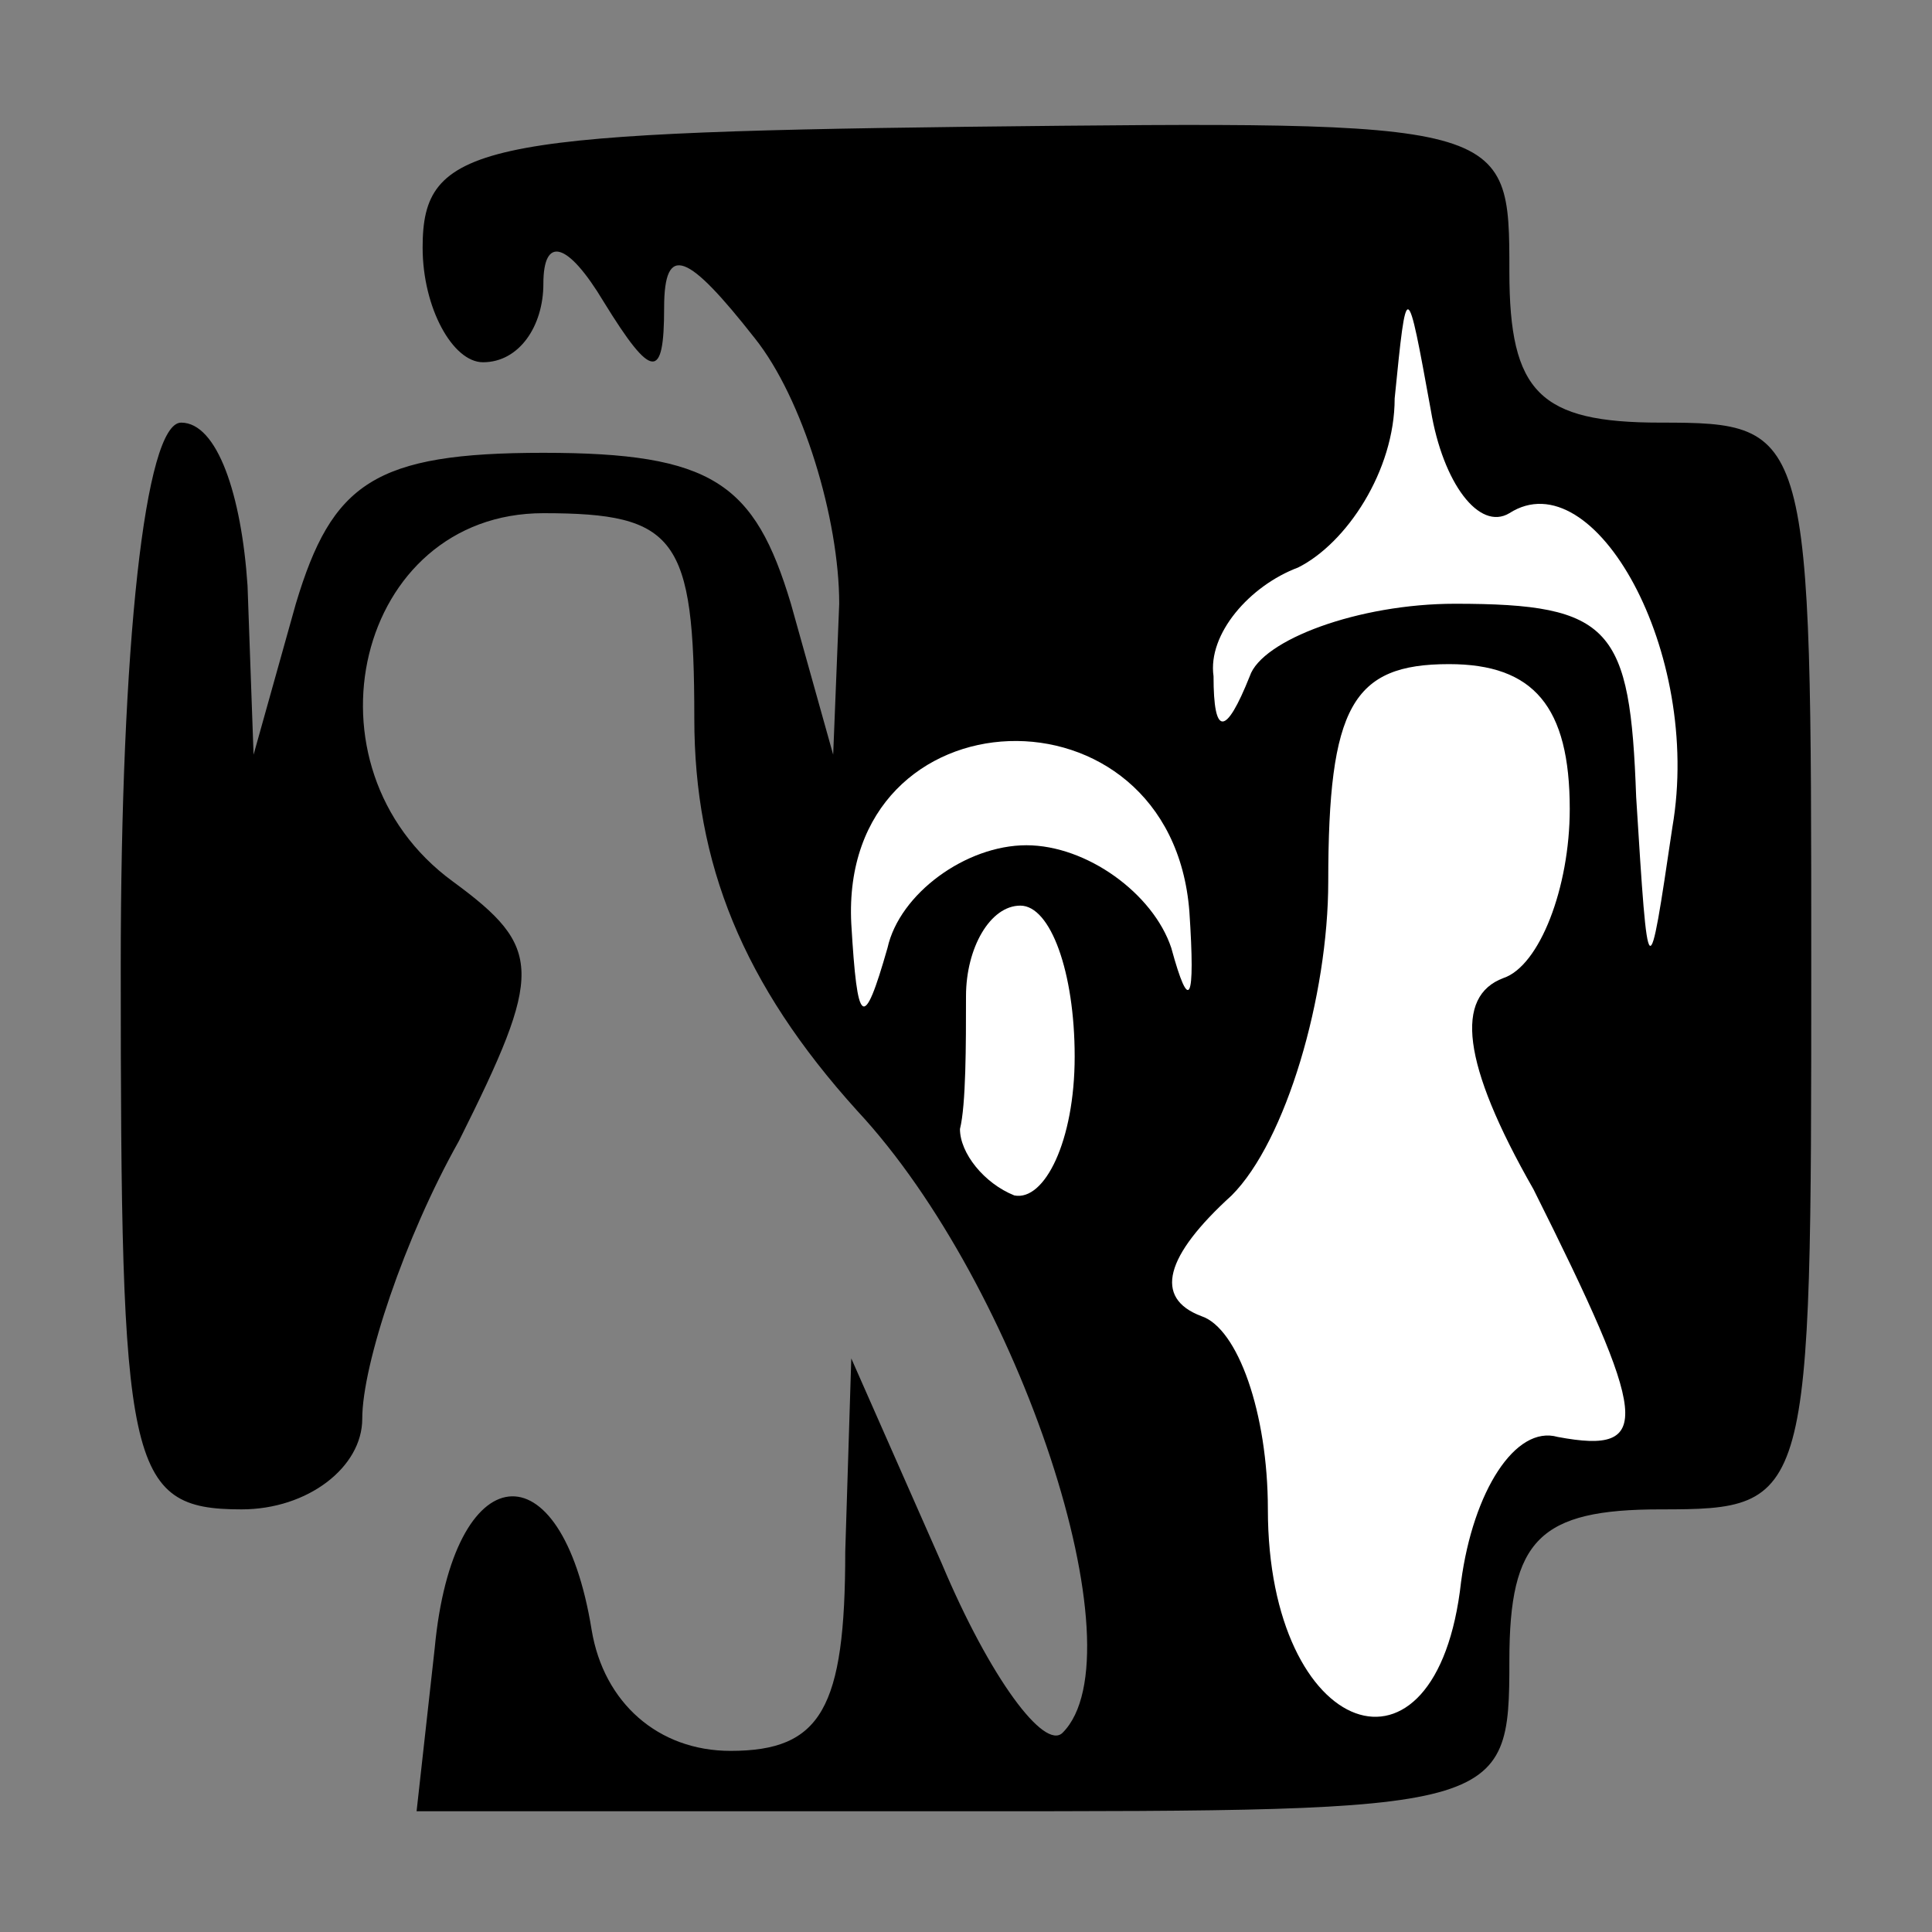 <?xml version="1.0" standalone="no"?>
<!DOCTYPE svg PUBLIC "-//W3C//DTD SVG 20010904//EN"
 "http://www.w3.org/TR/2001/REC-SVG-20010904/DTD/svg10.dtd">
<svg version="1.0" xmlns="http://www.w3.org/2000/svg"
 width="32pt" height="32pt" viewBox="0 0 32 32"
 preserveAspectRatio="xMidYMid meet">
<rect x="0" y="0" width="32" height="32" fill="#808080" stroke="none"/>
<g transform="translate(0,32) scale(0.1,-0.1)"
fill="#000000" stroke="none">
<path fill="#000000" stroke="none" d="M70 279 c0 -10 5 -19 10 -19 6 0 10 6
10 13 0 8 4 7 10 -3 8 -13 10 -13 10 -1 0 11 4 9 15 -5 8 -10 14 -30 14 -44
l-1 -25 -7 25 c-6 20 -13 25 -41 25 -28 0 -35 -5 -41 -25 l-7 -25 -1 28 c-1
15 -5 27 -11 27 -6 0 -10 -37 -10 -90 0 -83 1 -90 20 -90 11 0 20 7 20 15 0 9
7 30 16 46 14 28 14 32 -1 43 -26 19 -16 61 15 61 22 0 25 -4 25 -34 0 -24 8
-44 27 -65 27 -29 47 -90 34 -103 -3 -3 -12 9 -20 28 l-15 34 -1 -32 c0 -26
-4 -33 -19 -33 -12 0 -21 8 -23 20 -5 31 -23 29 -26 -3 l-3 -27 90 0 c90 0 91
0 91 25 0 20 5 25 25 25 25 0 25 1 25 90 0 89 0 90 -25 90 -20 0 -25 5 -25 25
0 25 0 25 -90 24 -81 -1 -90 -3 -90 -20z"/>
<path fill="#ffffff" stroke="none" d="M250 235 c14 9 32 -23 27 -52 -4 -27
-4 -27 -6 5 -1 28 -4 32 -30 32 -16 0 -32 -6 -34 -12 -4 -10 -6 -10 -6 0 -1 7
6 15 14 18 8 4 16 16 16 28 2 20 2 20 6 -2 2 -12 8 -20 13 -17z"/>
<path fill="#ffffff" stroke="none" d="M260 186 c0 -13 -5 -26 -11 -28 -8 -3
-7 -14 5 -35 19 -38 20 -44 4 -41 -7 2 -14 -9 -16 -24 -4 -36 -32 -26 -32 12
0 16 -5 30 -11 32 -8 3 -6 10 5 20 9 9 16 33 16 52 0 29 4 36 20 36 14 0 20
-7 20 -24z"/>
<path fill="#ffffff" stroke="none" d="M197 169 c1 -15 0 -17 -3 -6 -3 9 -14
17 -24 17 -10 0 -21 -8 -23 -17 -4 -14 -5 -13 -6 4 -2 39 53 41 56 2z"/>
<path fill="#ffffff" stroke="none" d="M178 145 c0 -14 -5 -24 -10 -23 -5 2
-9 7 -9 11 1 4 1 14 1 22 0 8 4 15 9 15 5 0 9 -11 9 -25z"/>
</g>
</svg>

